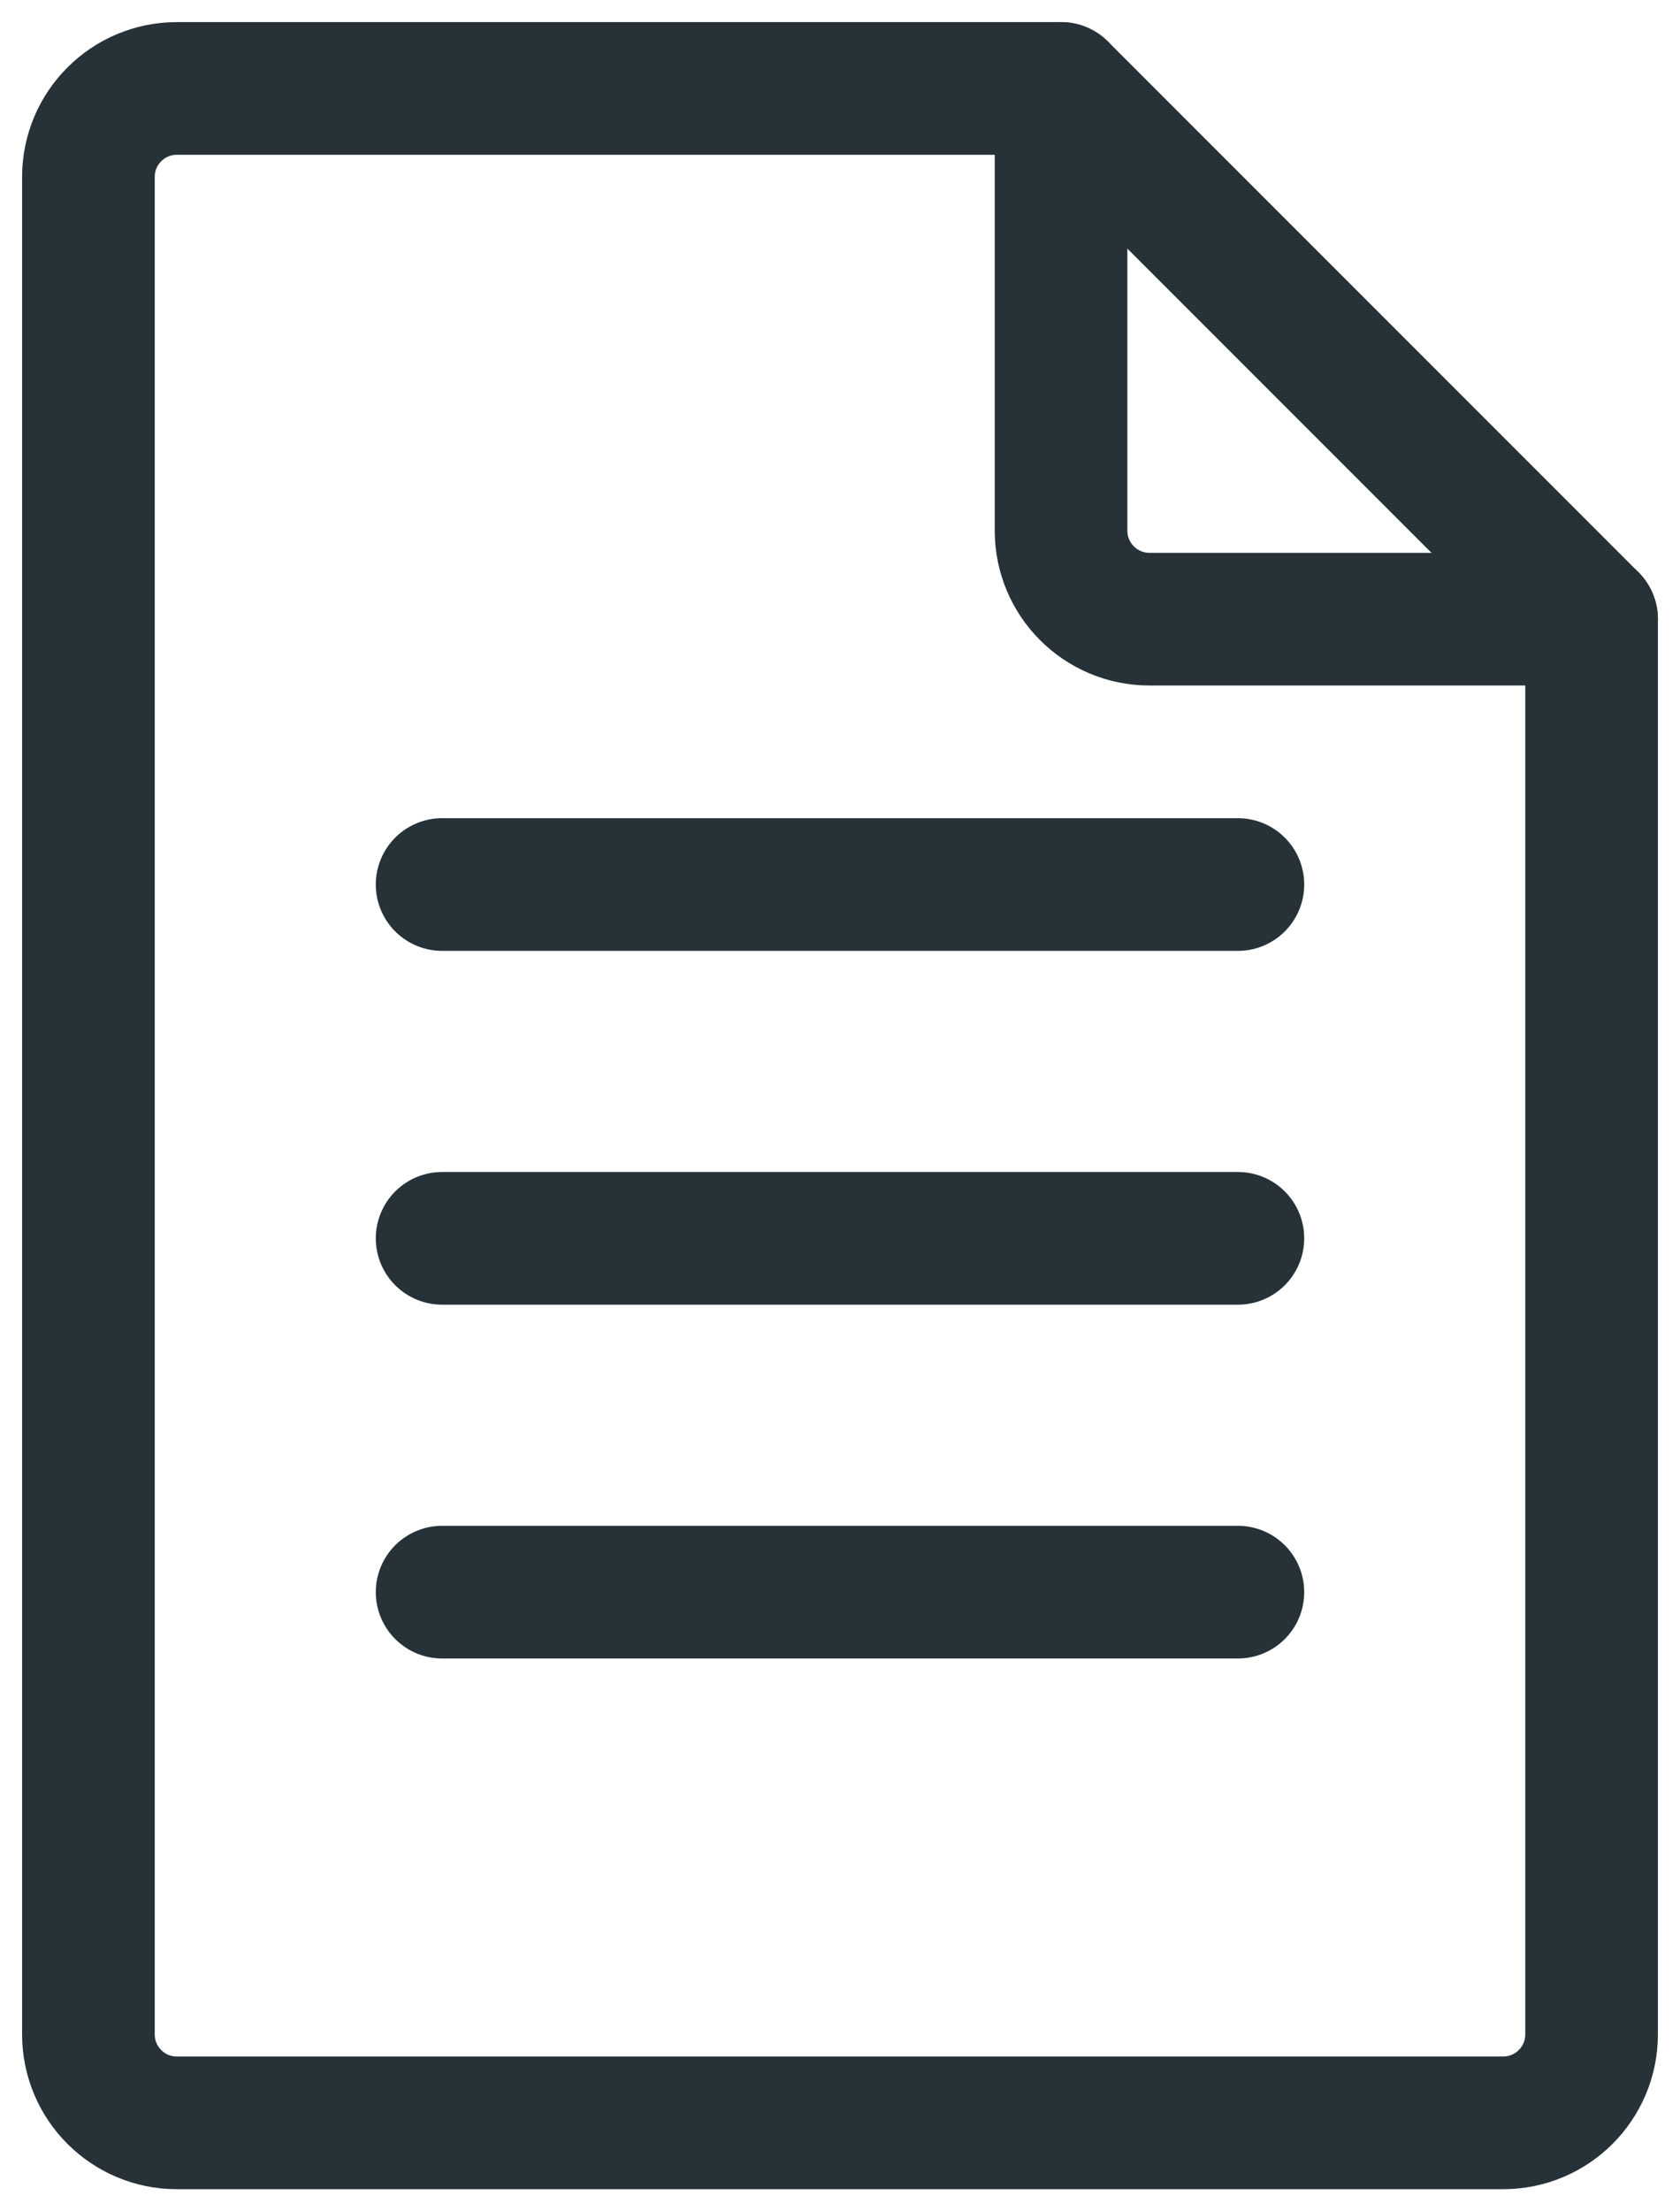 <?xml version="1.0" encoding="UTF-8"?>
<svg width="19px" height="25px" viewBox="0 0 19 25" version="1.1" xmlns="http://www.w3.org/2000/svg" xmlns:xlink="http://www.w3.org/1999/xlink">
    <!-- Generator: Sketch 56.3 (81716) - https://sketch.com -->
    <title>icon-document</title>
    <desc>Created with Sketch.</desc>
    <g id="Page-1" stroke="none" stroke-width="1" fill="none" fill-rule="evenodd" stroke-linecap="round" stroke-linejoin="round">
        <g id="Icons" transform="translate(-299, -744)" stroke="#263238" stroke-width="1.5">
            <g id="icon-document" transform="translate(300, 745)">
                <path d="M17,6 L17,22 C17,22.552 16.552,23 16,23 L1,23 C0.448,23 0,22.552 0,22 L0,1 C0,0.448 0.448,0 1,0 L11,0 L11,5 C11,5.552 11.448,6 12,6 L17,6 Z" id="Stroke-2974"></path>
                <path d="M11,0 L17,6" id="Stroke-2975"></path>
                <path d="M4,9 L13,9" id="Stroke-2976"></path>
                <path d="M4,13 L13,13" id="Stroke-2977"></path>
                <path d="M4,17 L13,17" id="Stroke-2978"></path>
            </g>
        </g>
    </g>
</svg>